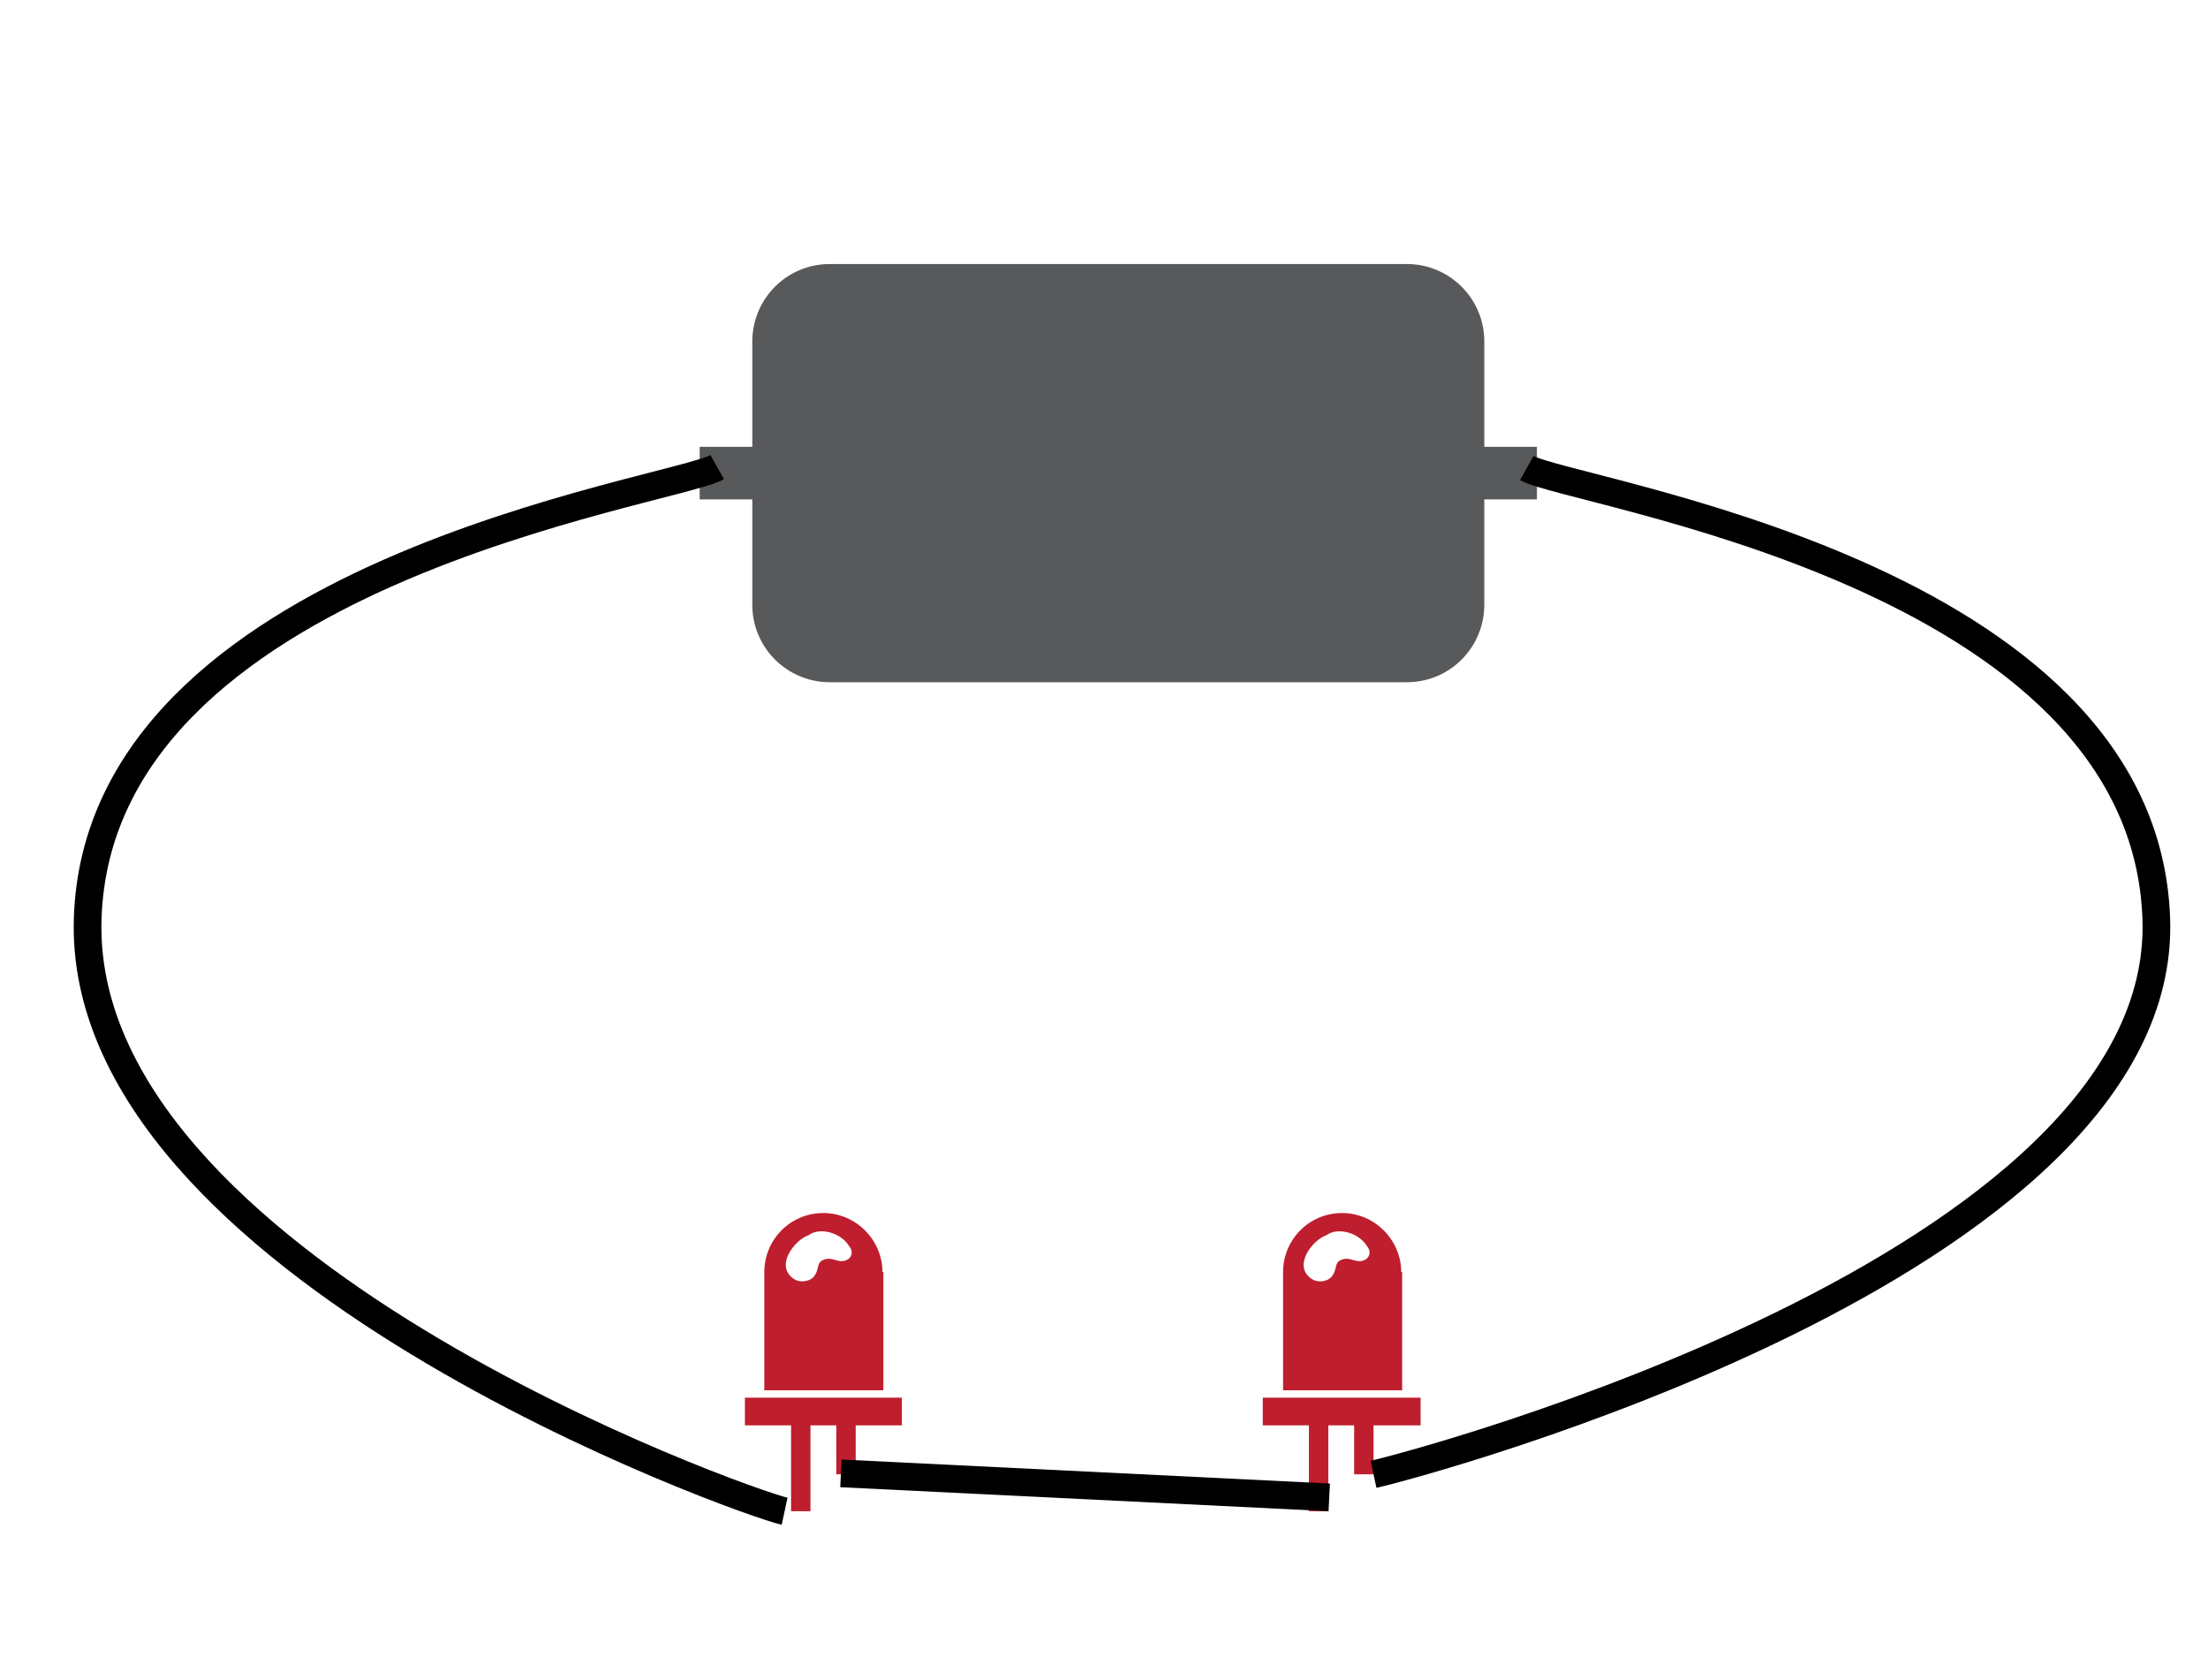 <?xml version="1.0" encoding="utf-8"?>
<!-- Generator: Adobe Illustrator 19.1.0, SVG Export Plug-In . SVG Version: 6.00 Build 0)  -->
<svg version="1.1" id="Layer_1" xmlns="http://www.w3.org/2000/svg" xmlns:xlink="http://www.w3.org/1999/xlink" x="0px" y="0px"
	 viewBox="0 0 239.2 182" style="enable-background:new 0 0 239.2 182;" xml:space="preserve">
<style type="text/css">
	.st0{fill:#BE1E2D;}
	.st1{fill:#58595B;}
	.st2{fill:none;stroke:#000000;stroke-width:3;stroke-miterlimit:10;}
</style>
<g>
	<path class="st0" d="M95.6,137.8C95.6,137.8,95.6,137.8,95.6,137.8c0-3.5-2.9-6.4-6.4-6.4c-3.6,0-6.4,2.9-6.4,6.4v0v12.8h12.9
		V137.8z M91.4,136.6c-0.7,0.1-1.3-0.4-2-0.2c-1,0.3-0.6,0.9-1.1,1.7c-0.4,0.7-1.5,0.9-2.2,0.5c-2.3-1.4,0-4.3,1.5-4.8
		c1.2-0.9,3.5-0.3,4.4,1.2C92.5,135.6,92.3,136.4,91.4,136.6z"/>
	<polygon class="st0" points="80.7,151.4 80.7,154.4 85.7,154.4 85.7,163.7 87.8,163.7 87.8,154.4 90.6,154.4 90.6,159.7 
		92.7,159.7 92.7,154.4 97.7,154.4 97.7,151.4 	"/>
</g>
<g>
	<path class="st0" d="M151.8,137.8C151.8,137.8,151.8,137.8,151.8,137.8c0-3.5-2.9-6.4-6.4-6.4c-3.6,0-6.4,2.9-6.4,6.4v0v12.8h12.9
		V137.8z M147.5,136.6c-0.7,0.1-1.3-0.4-2-0.2c-1,0.3-0.6,0.9-1.1,1.7c-0.4,0.7-1.5,0.9-2.2,0.5c-2.3-1.4,0-4.3,1.5-4.8
		c1.2-0.9,3.5-0.3,4.4,1.2C148.6,135.6,148.4,136.4,147.5,136.6z"/>
	<polygon class="st0" points="136.8,151.4 136.8,154.4 141.8,154.4 141.8,163.7 143.9,163.7 143.9,154.4 146.7,154.4 146.7,159.7 
		148.8,159.7 148.8,154.4 153.9,154.4 153.9,151.4 	"/>
</g>
<path class="st1" d="M160.8,48.4V37c0-4.7-3.8-8.4-8.4-8.4H89.9c-4.7,0-8.4,3.8-8.4,8.4v11.4h-5.7v5.7h5.7v11.4
	c0,4.7,3.8,8.4,8.4,8.4h62.5c4.7,0,8.4-3.8,8.4-8.4V54.1h5.7v-5.7H160.8z"/>
<line class="st2" x1="91.1" y1="159.6" x2="144" y2="162.2"/>
<path class="st2" d="M85,163.7c-4.2-0.9-76.7-26.6-75.5-64.2s63.2-46.1,68.2-48.9"/>
<path class="st2" d="M148.8,159.7c4.2-0.9,86-22.5,84.8-60.1c-1.2-37.6-63.2-46.1-68.2-48.9"/>
</svg>
